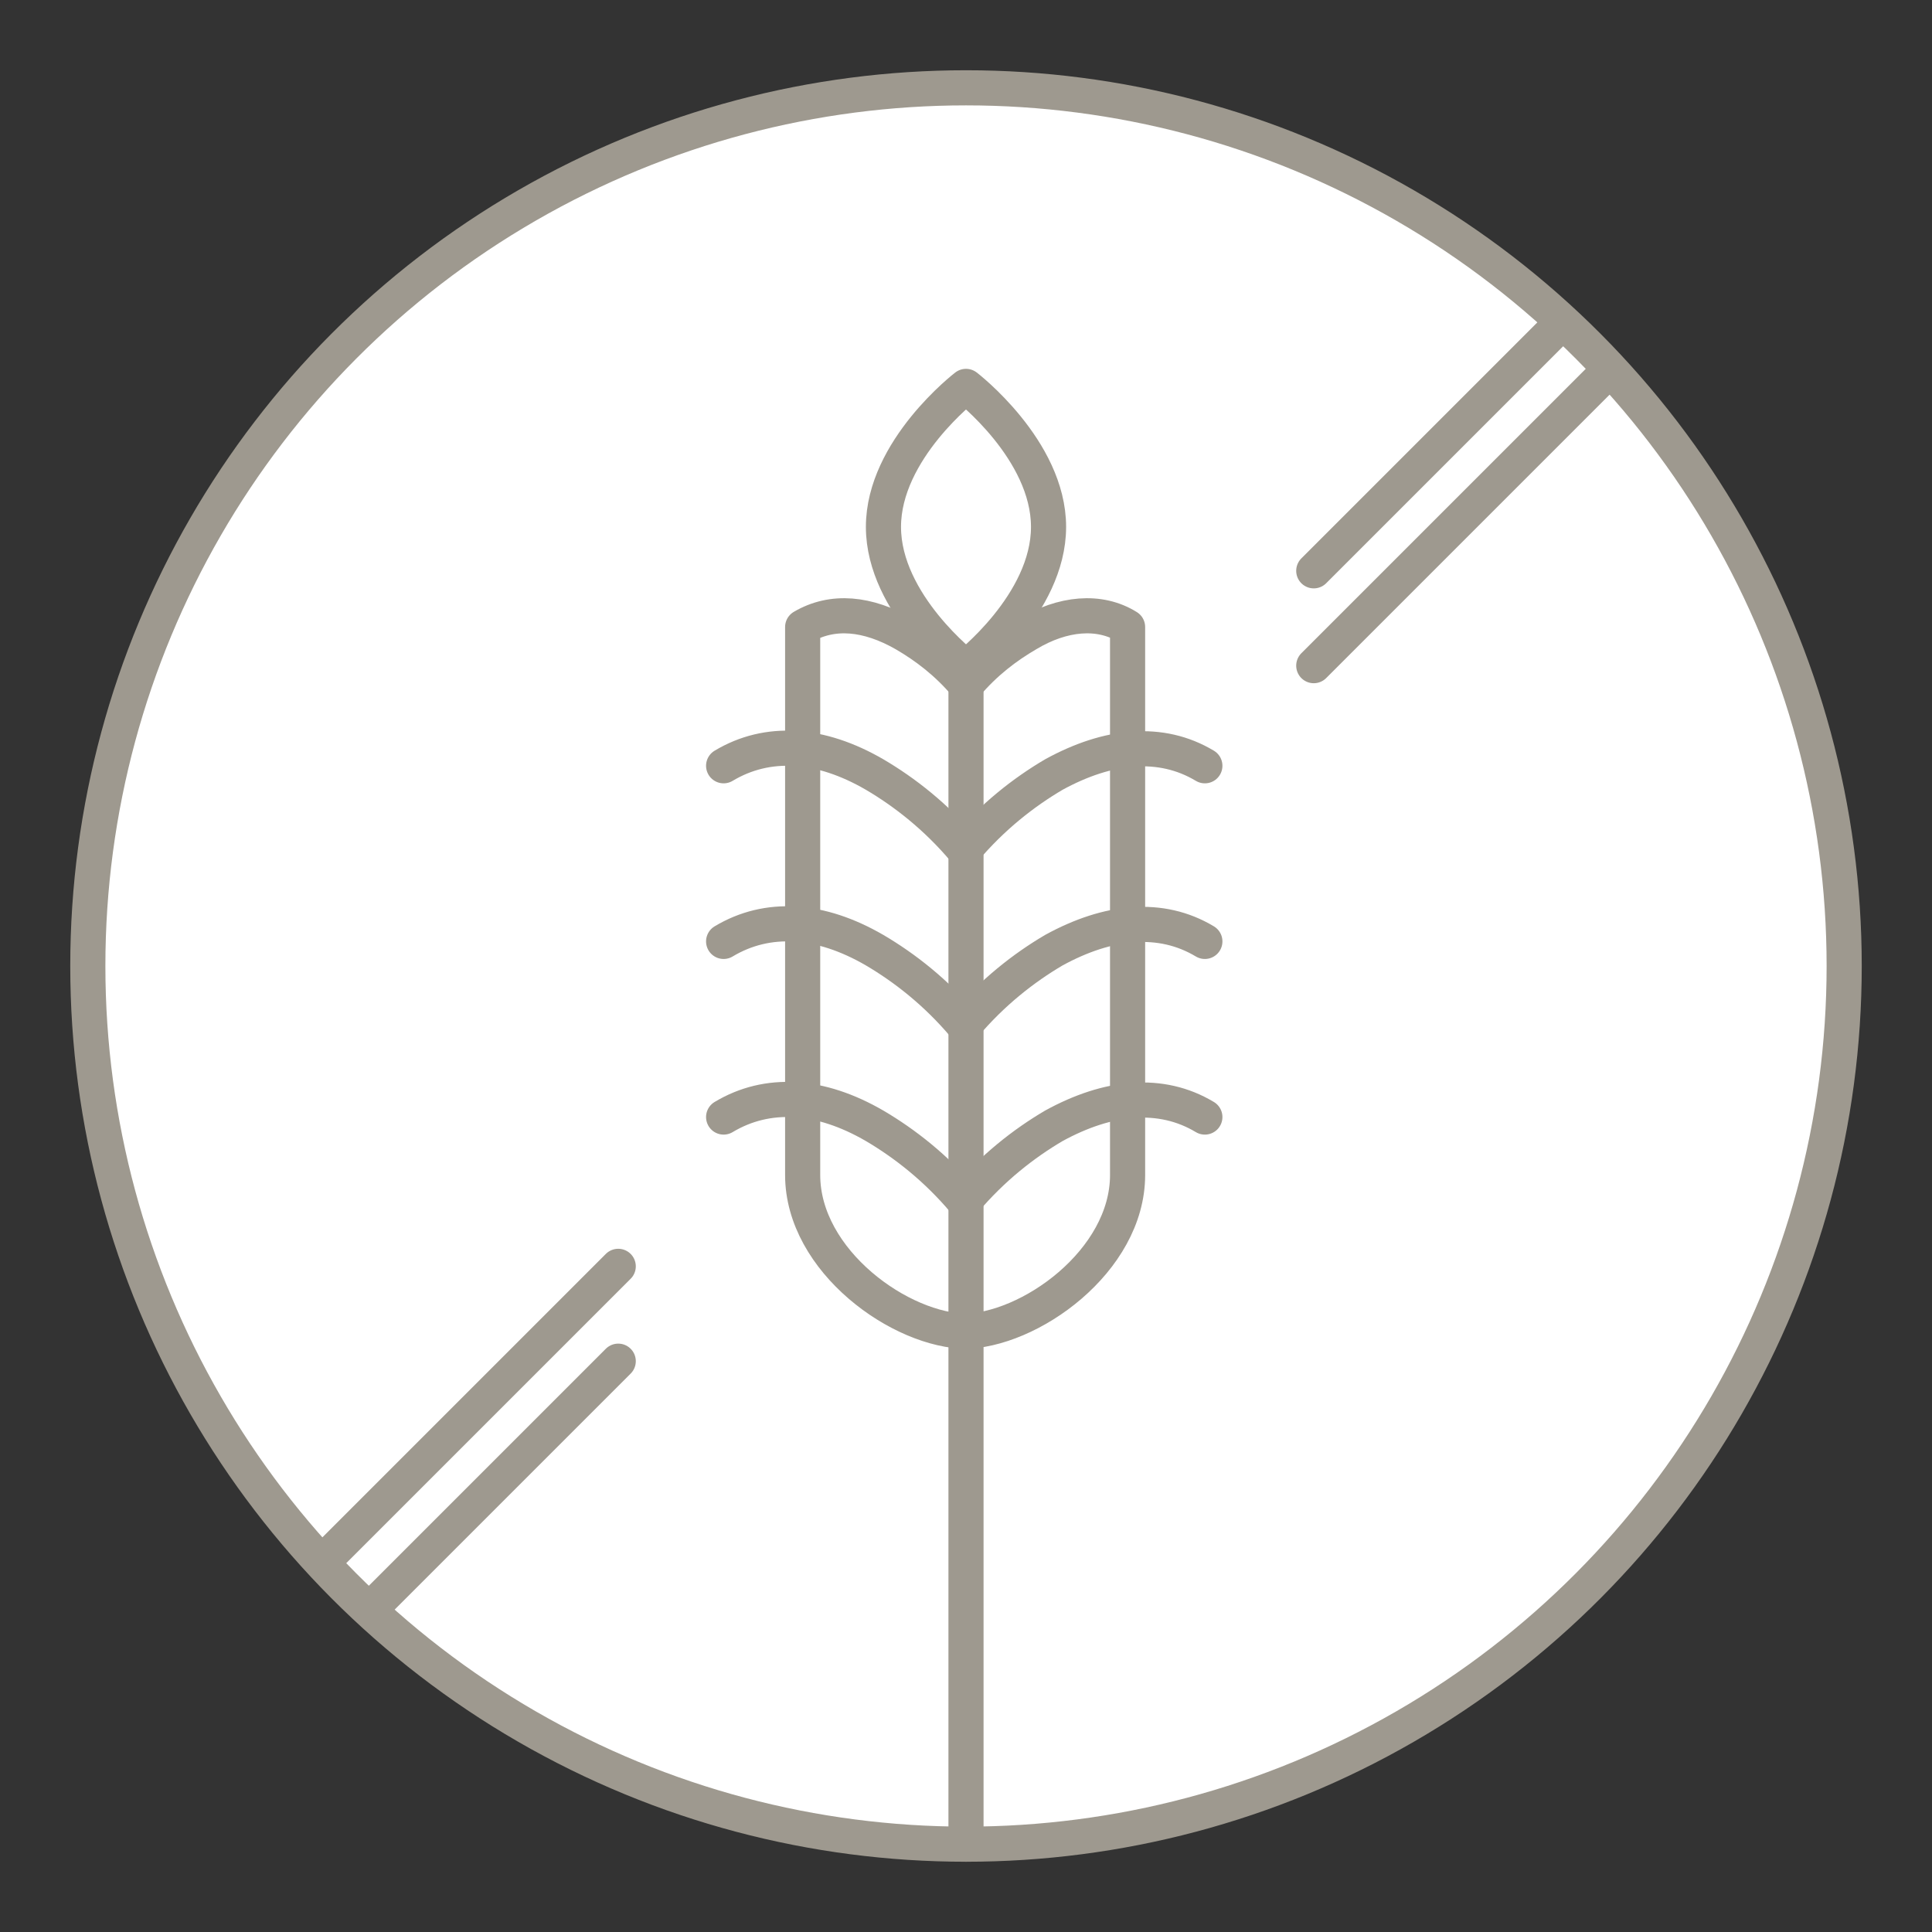<?xml version="1.0" encoding="utf-8"?>
<!-- Generator: Adobe Illustrator 17.1.0, SVG Export Plug-In . SVG Version: 6.00 Build 0)  -->
<!DOCTYPE svg PUBLIC "-//W3C//DTD SVG 1.1//EN" "http://www.w3.org/Graphics/SVG/1.1/DTD/svg11.dtd">
<svg version="1.1" id="Layer_1" xmlns="http://www.w3.org/2000/svg" xmlns:xlink="http://www.w3.org/1999/xlink" x="0px" y="0px"
	 viewBox="0 0 110 110" enable-background="new 0 0 110 110" xml:space="preserve">
<rect x="0" y="0" width="110" height="110" fill="#333333" stroke="none"/>
<circle fill="#FFFFFF" stroke="#9e998f" stroke-width="2" stroke-linecap="round" stroke-linejoin="round" stroke-miterlimit="10" cx="55" cy="55" r="50"/>
<g>
	<path fill="none" stroke="#9e998f" stroke-width="2" stroke-linecap="round" stroke-linejoin="round" stroke-miterlimit="10" d="
		M58.5,36.1c-1.2,0.7-2.4,1.6-3.5,2.9c-1.1-1.3-2.3-2.2-3.5-2.9c-2.1-1.2-4.1-1.4-5.8-0.4v0.4v30.8c0,4.9,5.6,8.9,9.4,8.9h-0.3
		c3.8,0,9.4-4,9.4-8.9V36.1v-0.4C62.6,34.7,60.5,34.9,58.5,36.1z"/>
	<path fill="none" stroke="#9e998f" stroke-width="2" stroke-linecap="round" stroke-linejoin="round" stroke-miterlimit="10" d="
		M59.7,30c0,4.4-4.7,8-4.7,8s-4.7-3.6-4.7-8s4.7-8,4.7-8S59.7,25.6,59.7,30z"/>
	<path fill="none" stroke="#9e998f" stroke-width="2" stroke-linecap="round" stroke-linejoin="round" stroke-miterlimit="10" d="
		M68.6,43.6c-2.5-1.5-5.5-1.2-8.6,0.5c-1.7,1-3.5,2.4-5.1,4.3c-1.6-1.9-3.4-3.3-5.1-4.3c-3.1-1.8-6.1-2-8.6-0.5"/>
	<path fill="none" stroke="#9e998f" stroke-width="2" stroke-linecap="round" stroke-linejoin="round" stroke-miterlimit="10" d="
		M68.6,53.6c-2.5-1.5-5.5-1.2-8.6,0.5c-1.7,1-3.5,2.4-5.1,4.3c-1.6-1.9-3.4-3.3-5.1-4.3c-3.1-1.8-6.1-2-8.6-0.5"/>
	<path fill="none" stroke="#9e998f" stroke-width="2" stroke-linecap="round" stroke-linejoin="round" stroke-miterlimit="10" d="
		M68.6,63.6c-2.5-1.5-5.5-1.2-8.6,0.5c-1.7,1-3.5,2.4-5.1,4.3c-1.6-1.9-3.4-3.3-5.1-4.3c-3.1-1.8-6.1-2-8.6-0.5"/>
	
		<line fill="none" stroke="#9e998f" stroke-width="2" stroke-linecap="round" stroke-linejoin="round" stroke-miterlimit="10" x1="55" y1="38.8" x2="55" y2="105"/>
</g>
<g>
	
		<polyline fill="none" stroke="#9e998f" stroke-width="2" stroke-linecap="round" stroke-linejoin="round" stroke-miterlimit="10" points="
		74.8,37.9 91.1,21.6 74.8,37.9 	"/>
	
		<polyline fill="none" stroke="#9e998f" stroke-width="2" stroke-linecap="round" stroke-linejoin="round" stroke-miterlimit="10" points="
		74.8,32.5 88.4,18.9 74.8,32.5 	"/>
	
		<polyline fill="none" stroke="#9e998f" stroke-width="2" stroke-linecap="round" stroke-linejoin="round" stroke-miterlimit="10" points="
		35.2,72.1 18.9,88.4 35.2,72.1 	"/>
	
		<polyline fill="none" stroke="#9e998f" stroke-width="2" stroke-linecap="round" stroke-linejoin="round" stroke-miterlimit="10" points="
		35.2,77.5 21.6,91.1 35.2,77.5 	"/>
</g>
</svg>
